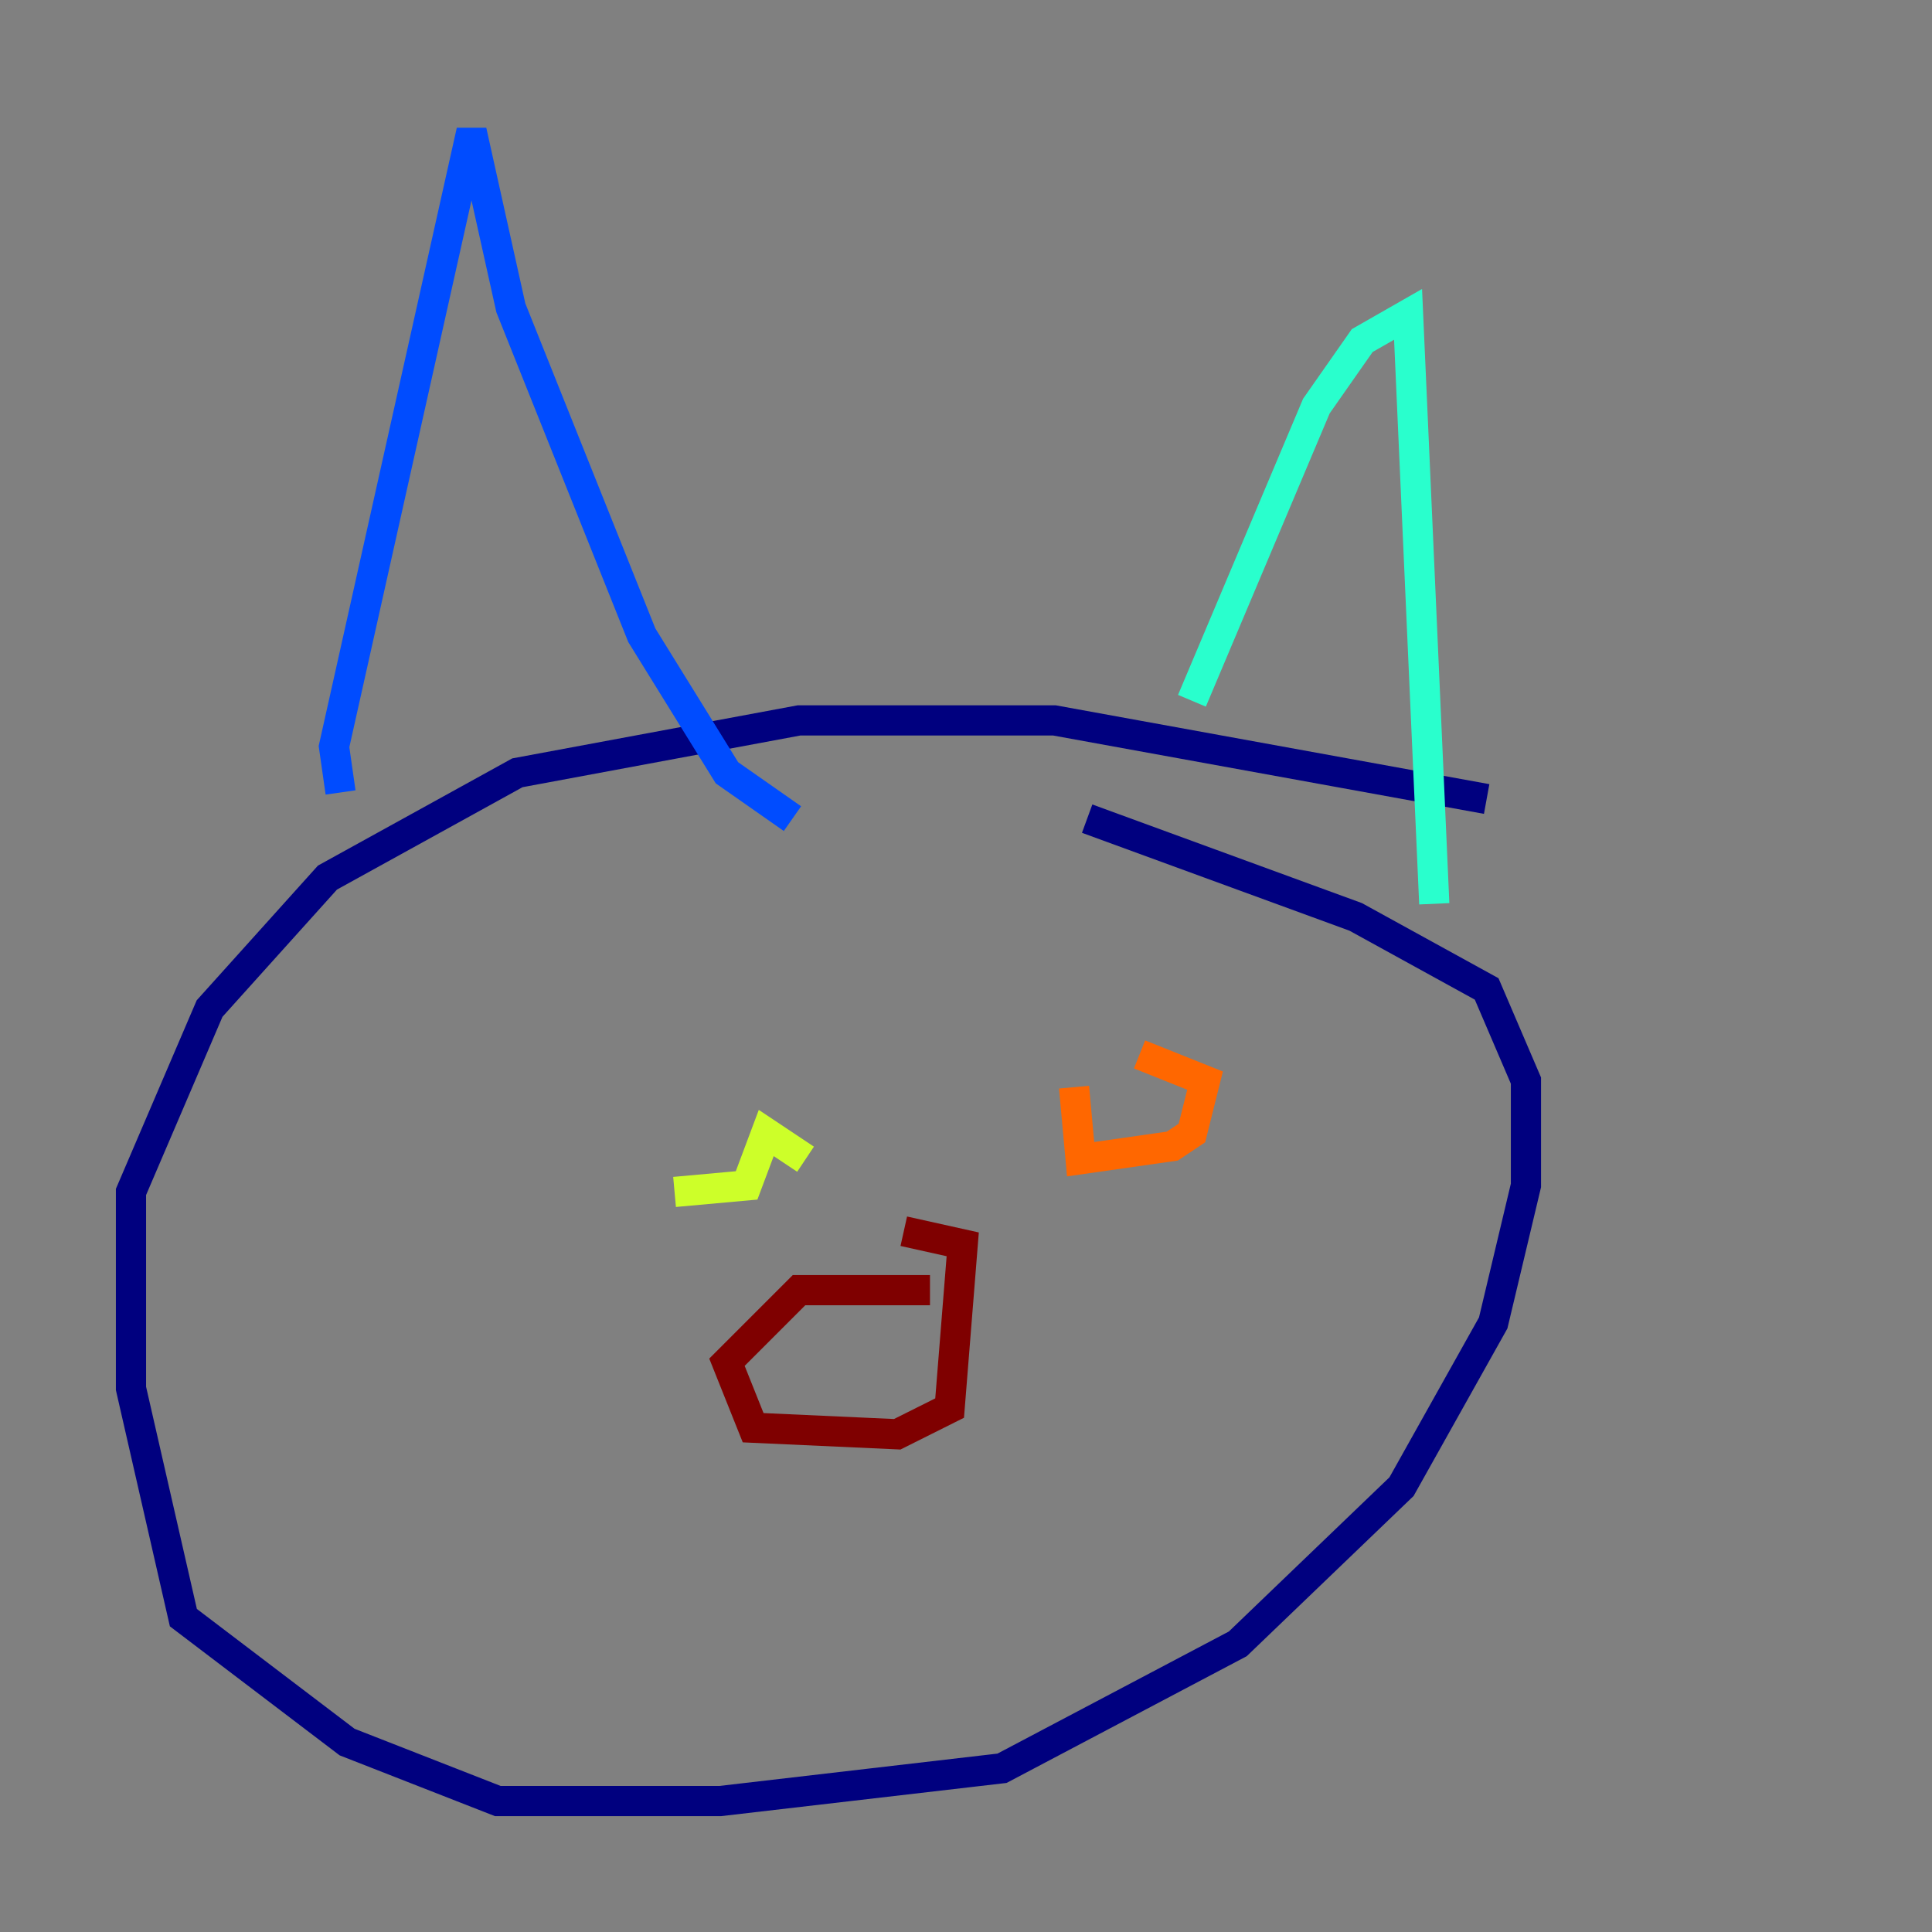 <?xml version="1.0" encoding="utf-8" ?>
<svg baseProfile="tiny" height="128" version="1.2" viewBox="0,0,128,128" width="128" xmlns="http://www.w3.org/2000/svg" xmlns:ev="http://www.w3.org/2001/xml-events" xmlns:xlink="http://www.w3.org/1999/xlink"><rect x="0" y="0" width="128" height="128" fill="#808080" stroke="none"/><defs /><polyline fill="none" points="98.495,52.936 69.858,47.729 52.936,47.729 34.278,51.2 21.695,58.142 13.885,66.82 8.678,78.969 8.678,91.986 12.149,107.173 22.997,115.417 32.976,119.322 47.729,119.322 66.386,117.153 82.007,108.909 92.854,98.495 98.929,87.647 101.098,78.536 101.098,71.593 98.495,65.519 89.817,60.746 72.027,54.237" stroke="#00007f" stroke-width="2" /><polyline fill="none" points="22.563,52.502 22.129,49.464 31.241,8.678 33.844,20.393 42.522,42.088 48.163,51.2 52.502,54.237" stroke="#004cff" stroke-width="2" /><polyline fill="none" points="78.969,46.427 87.214,26.902 90.251,22.563 93.288,20.827 95.024,59.878" stroke="#29ffcd" stroke-width="2" /><polyline fill="none" points="53.37,76.8 50.766,75.064 49.464,78.536 44.691,78.969" stroke="#cdff29" stroke-width="2" /><polyline fill="none" points="75.498,69.858 79.837,71.593 78.969,75.064 77.668,75.932 71.593,76.8 71.159,72.027" stroke="#ff6700" stroke-width="2" /><polyline fill="none" points="61.614,85.478 52.936,85.478 48.163,90.251 49.898,94.59 59.444,95.024 62.915,93.288 63.783,82.441 59.878,81.573" stroke="#7f0000" stroke-width="2" /></svg>